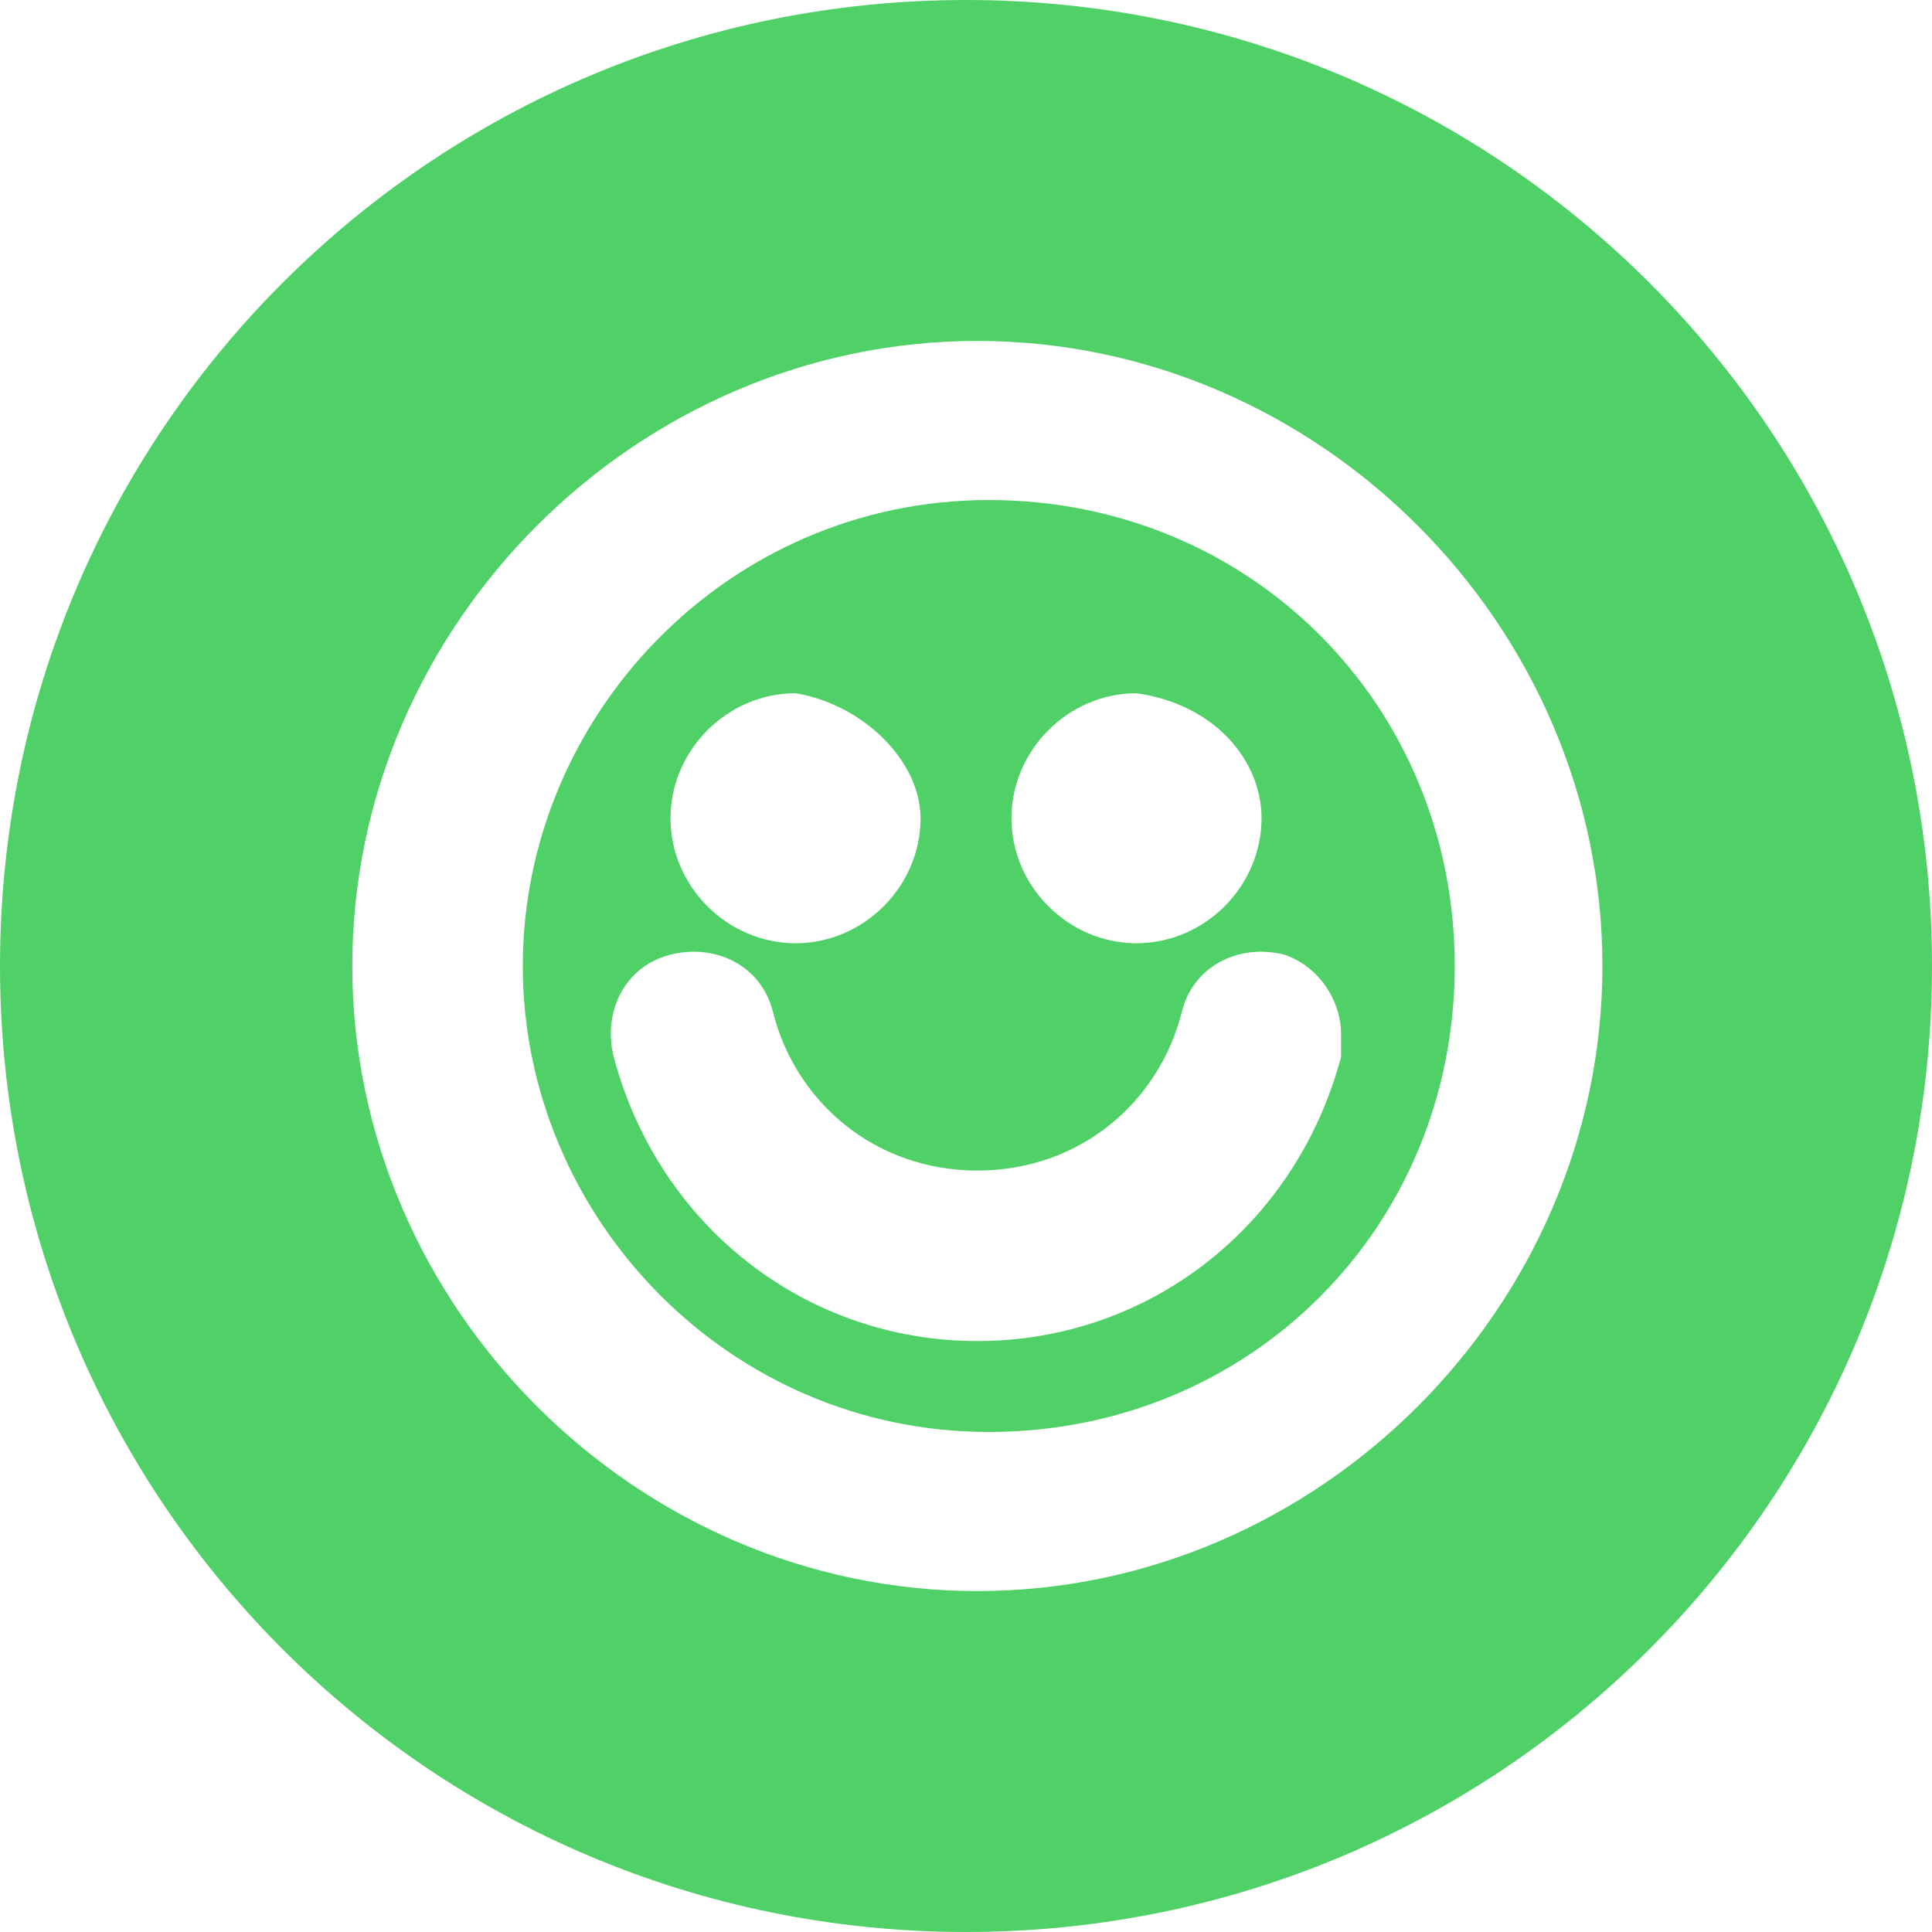 <svg width="32" height="32" viewBox="0 0 32 32" fill="none" xmlns="http://www.w3.org/2000/svg">
<path d="M8.659 16C8.659 20.141 12.047 23.718 16.377 23.718C20.706 23.718 24.095 20.329 24.095 16C24.095 11.671 20.706 8.282 16.377 8.282C12.047 8.282 8.659 11.859 8.659 16ZM19.577 16.753C19.765 16 20.518 15.623 21.271 15.812C21.836 16 22.212 16.565 22.212 17.129C22.212 17.317 22.212 17.317 22.212 17.506C21.459 20.329 19.012 22.212 16.189 22.212C13.365 22.212 10.918 20.329 10.165 17.506C9.977 16.753 10.353 16 11.106 15.812C11.859 15.623 12.612 16 12.8 16.753C13.177 18.259 14.495 19.388 16.189 19.388C17.883 19.388 19.2 18.259 19.577 16.753ZM20.895 13.553C20.895 14.682 19.953 15.623 18.824 15.623C17.695 15.623 16.753 14.682 16.753 13.553C16.753 12.423 17.695 11.482 18.824 11.482C20.142 11.671 20.895 12.612 20.895 13.553ZM15.247 13.553C15.247 14.682 14.306 15.623 13.177 15.623C12.047 15.623 11.106 14.682 11.106 13.553C11.106 12.423 12.047 11.482 13.177 11.482C14.306 11.671 15.247 12.612 15.247 13.553Z" fill="#50D168"/>
<path d="M0 16C0 24.847 7.153 32 16 32C24.847 32 32 24.847 32 16C32 7.153 24.847 0 16 0C7.153 0 0 7.153 0 16ZM26.541 16C26.541 21.647 21.835 26.353 16.188 26.353C10.541 26.353 5.835 21.647 5.835 16C5.835 10.353 10.541 5.647 16.188 5.647C21.835 5.647 26.541 10.353 26.541 16Z" fill="#50D168"/>
</svg>
